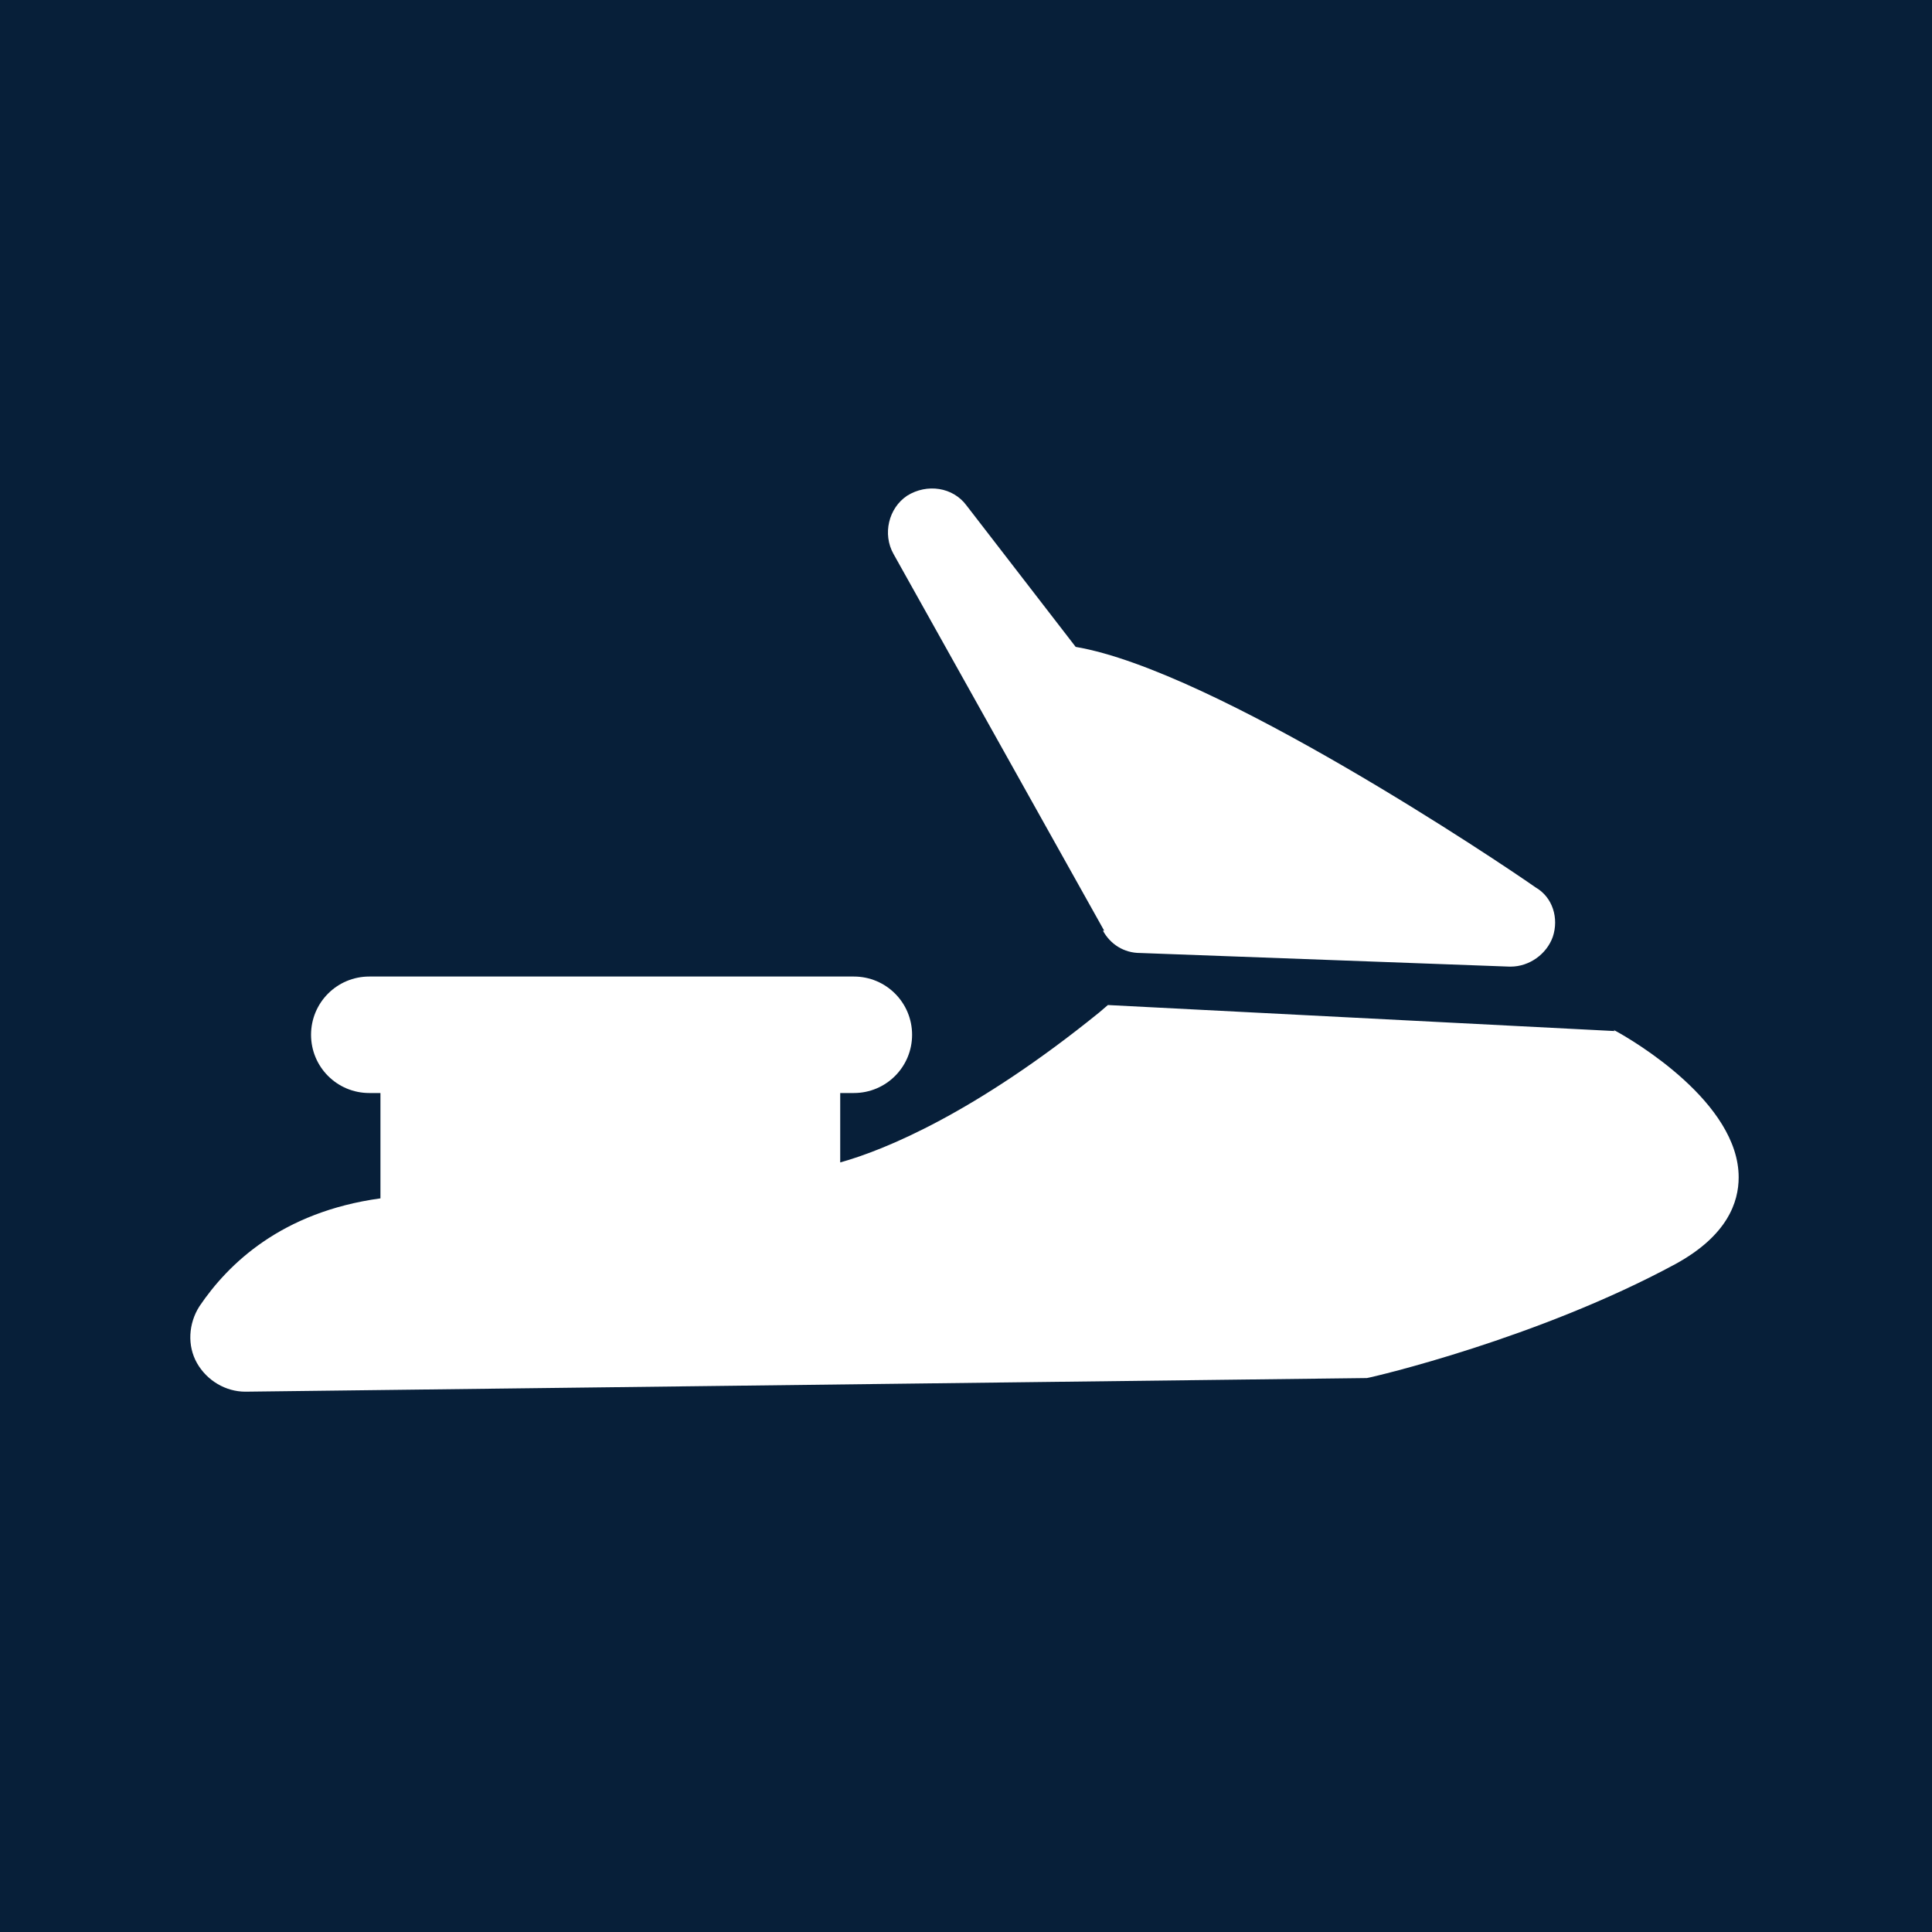<?xml version="1.0" encoding="UTF-8"?>
<svg xmlns="http://www.w3.org/2000/svg" viewBox="0 0 15.59 15.59">
  <defs>
    <style>
      .cls-1 {
        fill: #fff;
      }

      .cls-2 {
        fill: #071f39;
      }
    </style>
  </defs>
  <g id="Firkant">
    <rect class="cls-2" x="0" y="0" width="15.59" height="15.59"/>
  </g>
  <g id="Cirkel">
    <rect class="cls-2" x="0" y="0" width="15.59" height="15.59" rx="7.8" ry="7.8"/>
  </g>
  <g id="ICONS">
    <g>
      <path class="cls-1" d="M8.9,7.51c.06.11.17.18.3.18l2.98.11h.01c.15,0,.29-.1.34-.24.05-.15,0-.32-.14-.4-.27-.19-2.59-1.75-3.71-1.94l-.88-1.14c-.11-.15-.32-.18-.48-.08-.15.1-.2.31-.11.47l1.7,3.04Z"/>
      <path class="cls-1" d="M13.03,8.32l-4.09-.21-.07.06c-1,.81-1.73,1.11-2.09,1.21v-.56h.11c.26,0,.47-.21.47-.47s-.21-.47-.47-.47h-3.91c-.26,0-.47.21-.47.47s.21.47.47.47h.09v.85c-.8.11-1.23.53-1.46.87-.09.14-.1.32-.02.46.08.14.23.23.39.23h0l9.05-.11c.06-.01,1.38-.32,2.49-.92.42-.23.51-.5.51-.7,0-.6-.84-1.1-1.01-1.19Z"/>
    </g>
  </g>
</svg>